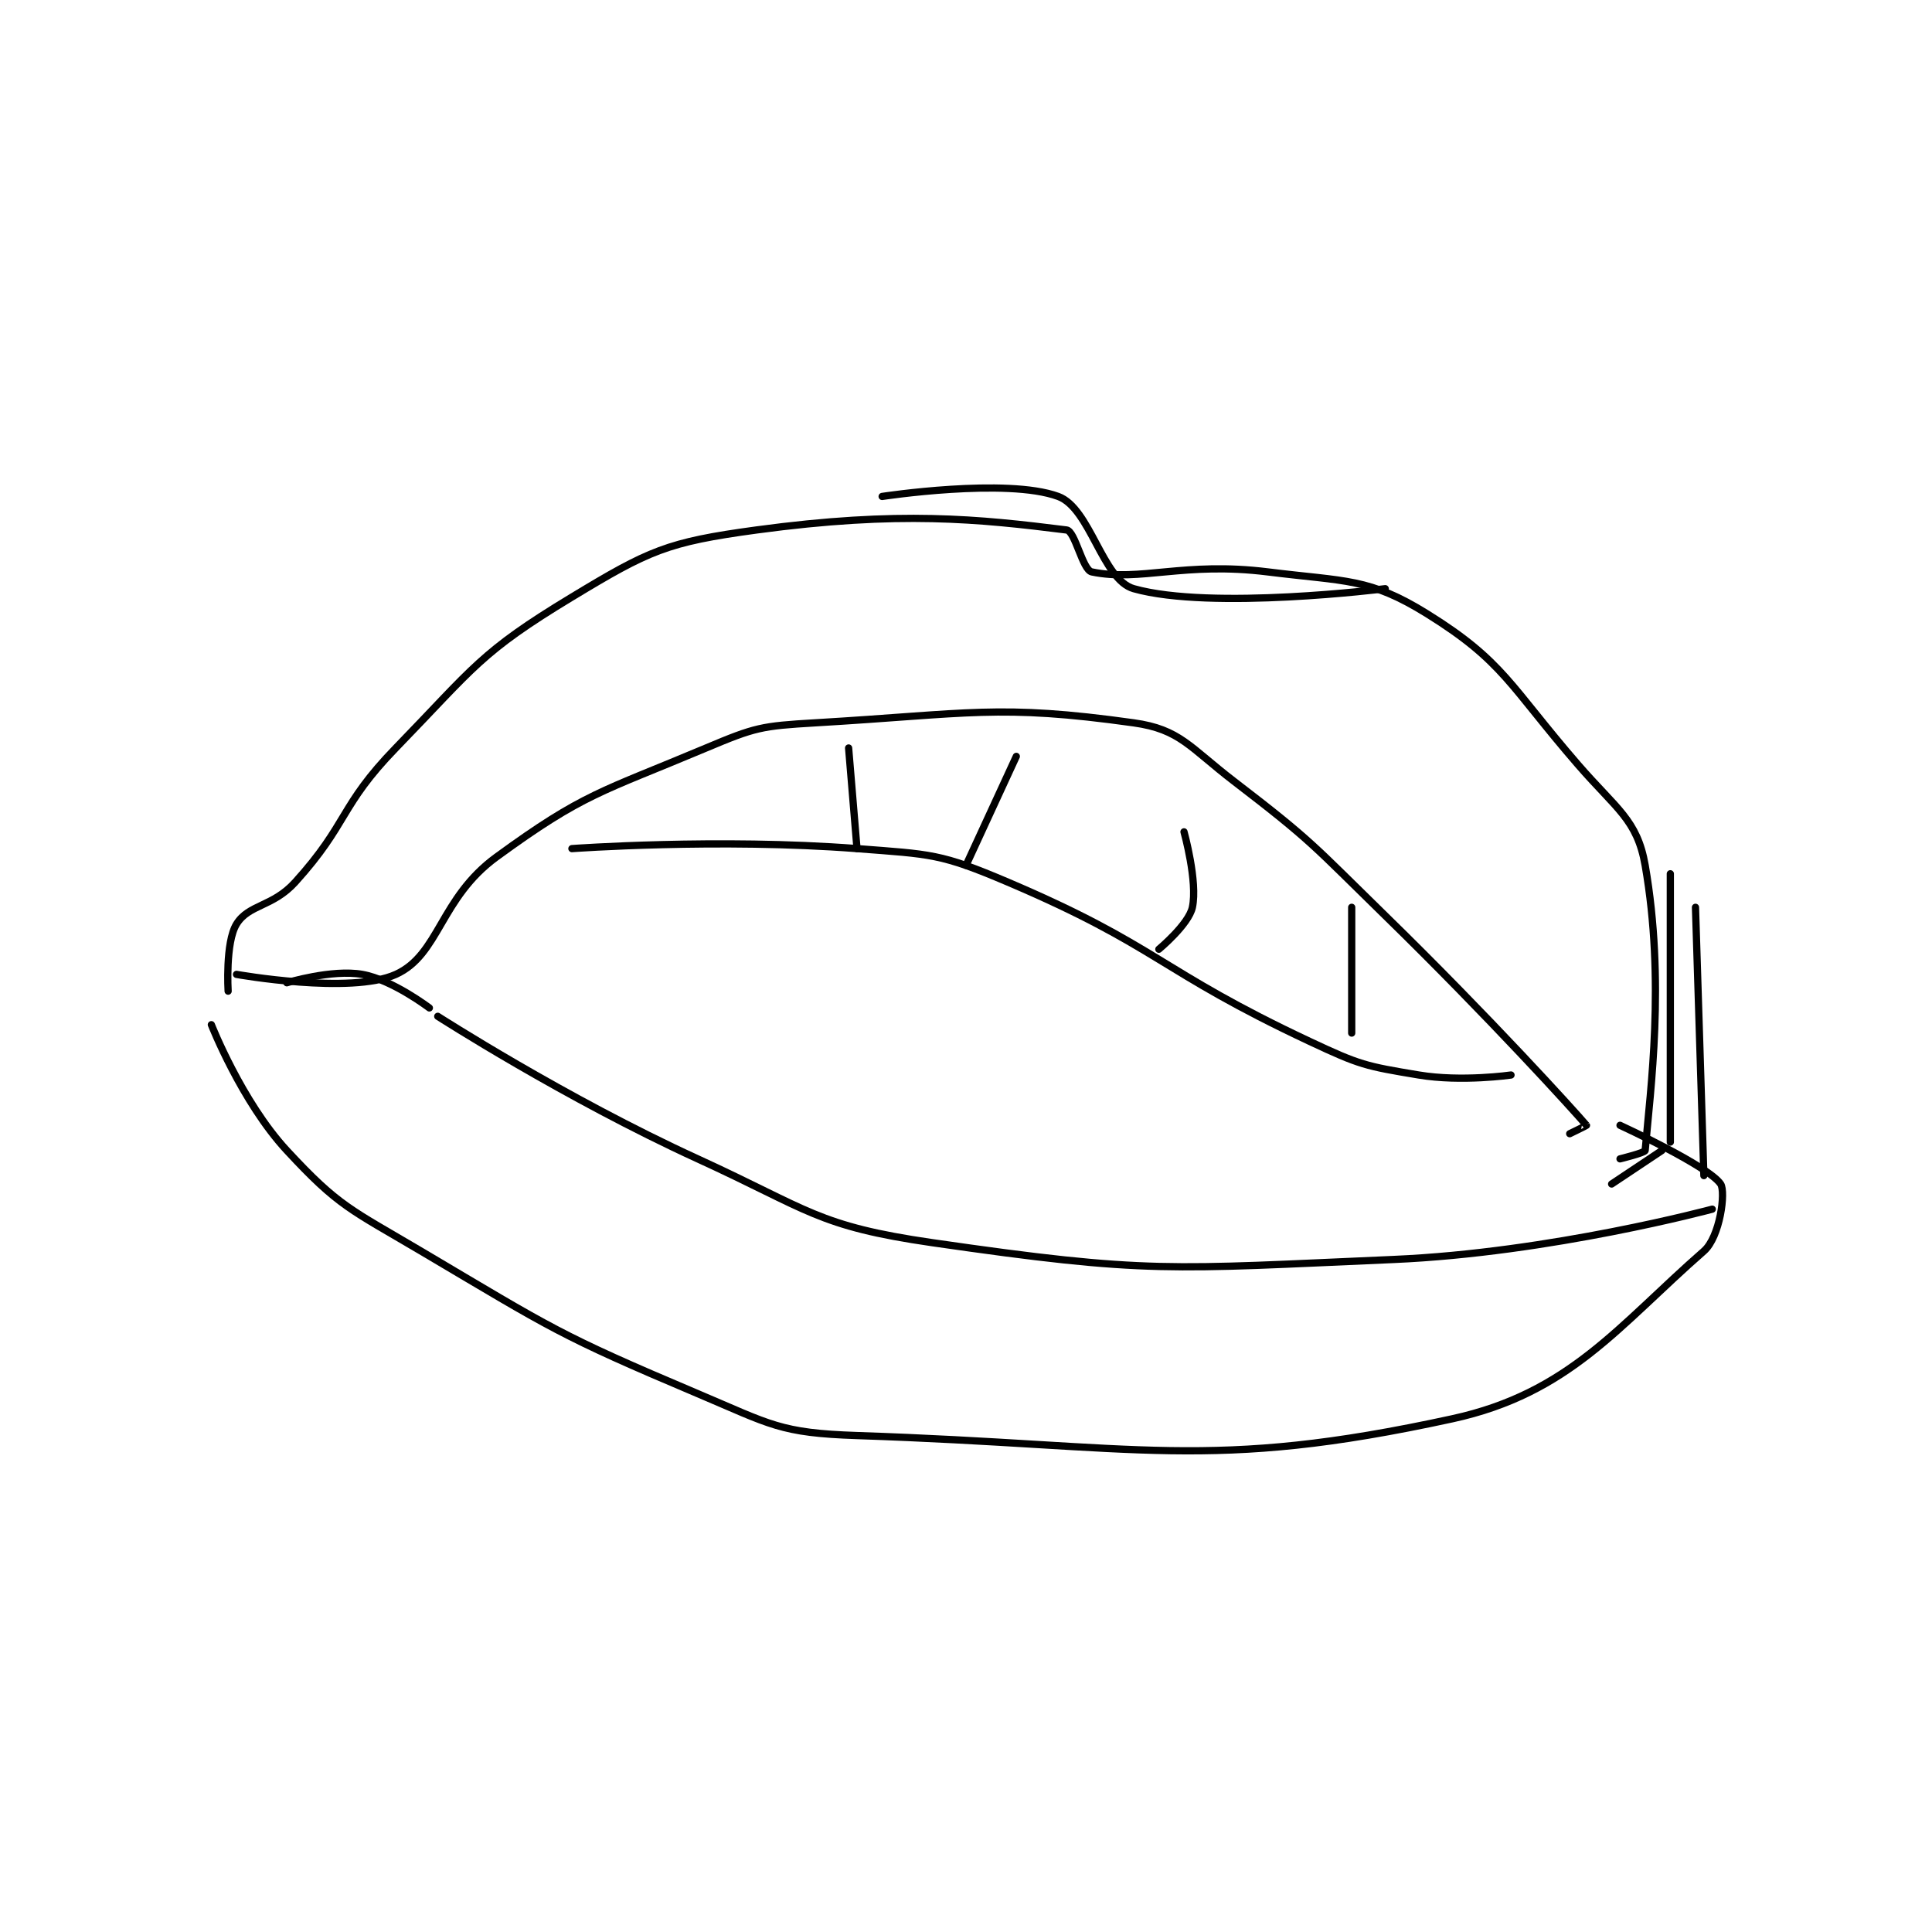 <?xml version="1.0" encoding="utf-8"?>
<!DOCTYPE svg PUBLIC "-//W3C//DTD SVG 1.1//EN" "http://www.w3.org/Graphics/SVG/1.1/DTD/svg11.dtd">
<svg viewBox="0 0 800 800" preserveAspectRatio="xMinYMin meet" xmlns="http://www.w3.org/2000/svg" version="1.1">
<g fill="none" stroke="black" stroke-linecap="round" stroke-linejoin="round" stroke-width="0.864">
<g transform="translate(87.52,205.568) scale(3.472) translate(-216,-149.133)">
<path id="0" d="M219 206.133 C219 206.133 232.624 208.561 238 206.133 C243.184 203.792 243.266 197.047 250 192.133 C260.453 184.506 262.466 184.411 275 179.133 C280.867 176.663 281.601 176.51 288 176.133 C306.453 175.048 309.817 173.868 326 176.133 C331.528 176.907 332.638 179.023 338 183.133 C347.345 190.298 347.42 190.757 356 199.133 C368.354 211.193 378.619 222.501 380 224.133 C380.021 224.158 378 225.133 378 225.133 "/>
<path id="1" d="M218 208.133 C218 208.133 217.647 202.332 219 200.133 C220.462 197.758 223.311 198.105 226 195.133 C232.372 188.091 231.255 186.083 238 179.133 C247.364 169.485 248.062 167.747 259 161.133 C268.207 155.566 270.338 154.579 281 153.133 C298.089 150.816 307.555 151.828 318 153.133 C319.023 153.261 319.889 157.902 321 158.133 C326.771 159.335 331.999 156.883 342 158.133 C351.346 159.302 354.076 158.829 361 163.133 C370.142 168.816 370.846 171.725 379 181.133 C383.595 186.435 386.052 187.68 387 193.133 C389.408 206.979 387.627 219.824 387 227.133 C386.977 227.404 384 228.133 384 228.133 "/>
<path id="2" d="M389 227.133 L383 231.133 "/>
<path id="3" d="M243 211.133 C243 211.133 258.168 220.888 274 228.133 C287.299 234.219 288.244 236.144 302 238.133 C327.83 241.868 330.1 241.29 357 240.133 C375.741 239.327 395 234.133 395 234.133 "/>
<path id="4" d="M216 212.133 C216 212.133 219.606 221.308 225 227.133 C231.199 233.828 232.565 234.141 241 239.133 C256.722 248.438 257.357 249.092 274 256.133 C282.743 259.832 283.811 260.827 293 261.133 C327.008 262.267 334.907 265.47 364 259.133 C377.992 256.086 383.819 248.041 394 239.133 C395.929 237.446 396.63 232.078 396 231.133 C394.584 229.009 384 224.133 384 224.133 "/>
<path id="5" d="M390 194.133 L390 226.133 "/>
<path id="6" d="M259 191.133 C259 191.133 276.5 189.864 293 191.133 C301.885 191.817 302.954 191.706 311 195.133 C329.006 202.803 328.916 205.645 347 214.133 C352.99 216.945 353.642 217.074 360 218.133 C365.117 218.986 371 218.133 371 218.133 "/>
<path id="7" d="M292 179.133 L293 191.133 "/>
<path id="8" d="M312 180.133 L306 193.133 "/>
<path id="9" d="M332 189.133 C332 189.133 333.656 195.073 333 198.133 C332.563 200.173 329 203.133 329 203.133 "/>
<path id="10" d="M352 198.133 L352 213.133 "/>
<path id="11" d="M393 198.133 L394 230.133 "/>
<path id="12" d="M242 210.133 C242 210.133 237.571 206.764 234 206.133 C230.38 205.495 225 207.133 225 207.133 "/>
<path id="13" d="M296 149.133 C296 149.133 310.828 146.87 317 149.133 C320.831 150.538 322.262 159.079 326 160.133 C335.266 162.747 356 160.133 356 160.133 "/>
</g>
</g>
</svg>
